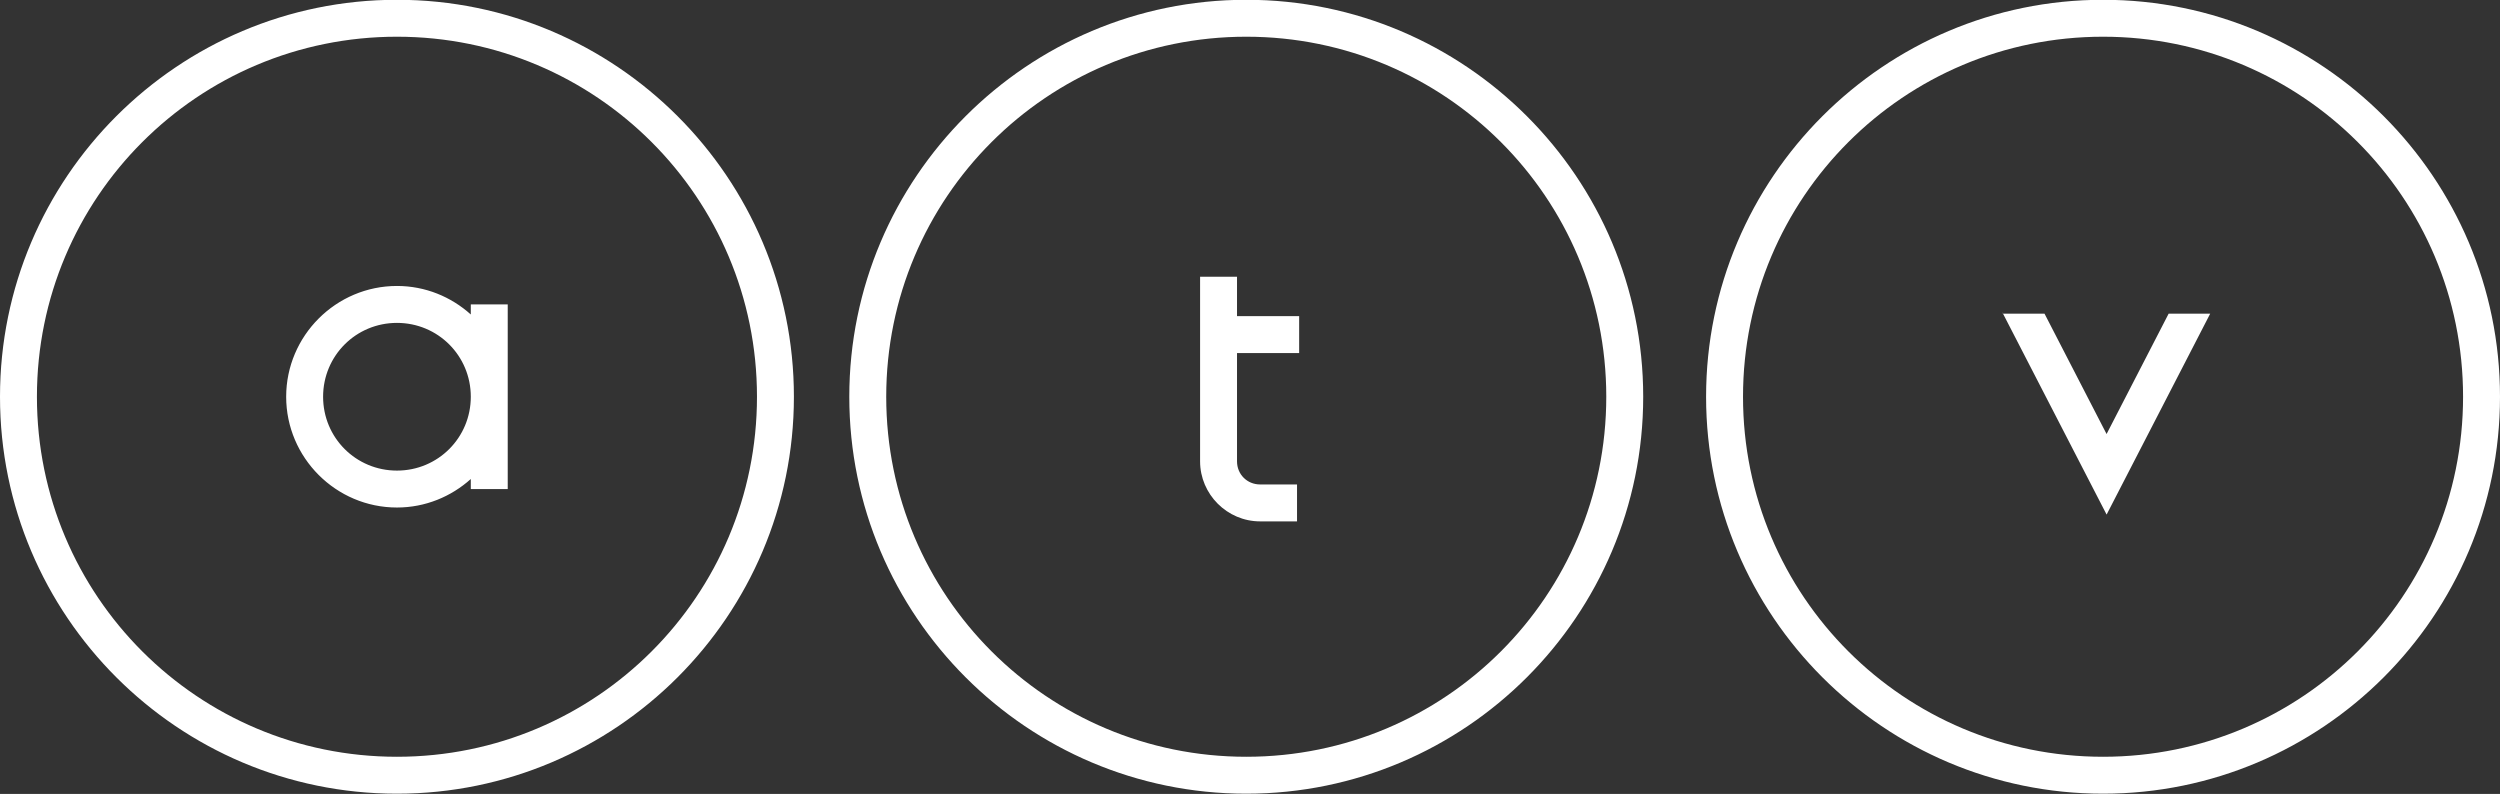 <svg enable-background="new 0 0 512 512" space="preserve" version="1.1" viewBox="0 0 800 254.05" xmlns="http://www.w3.org/2000/svg">
 <rect x="0" y="0" width="800" height="254.05" fill="#333333" stroke="none"/>
 <g transform="matrix(7.713 0 0 7.713 -.262 -1623.5)">
  <path d="m16.503 210.48c-9.086 0-16.469 7.383-16.469 16.469s7.383 16.469 16.469 16.469 16.469-7.383 16.469-16.469-7.383-16.469-16.469-16.469zm35.236 0c-9.086 0-16.469 7.383-16.469 16.469s7.383 16.469 16.469 16.469 16.469-7.383 16.469-16.469-7.383-16.469-16.469-16.469zm35.547 0c-9.086 0-16.469 7.383-16.469 16.469s7.383 16.469 16.469 16.469 16.469-7.383 16.469-16.469-7.383-16.469-16.469-16.469zm-70.783 1.532c8.259 0 14.937 6.678 14.937 14.937s-6.678 14.937-14.937 14.937-14.937-6.678-14.937-14.937 6.678-14.937 14.937-14.937zm35.236 0c8.259 0 14.937 6.678 14.937 14.937s-6.678 14.937-14.937 14.937-14.937-6.678-14.937-14.937 6.678-14.937 14.937-14.937zm35.547 0c8.259 0 14.937 6.678 14.937 14.937s-6.678 14.937-14.937 14.937c-8.259 0-14.937-6.678-14.937-14.937s6.678-14.937 14.937-14.937zm-37.462 9.958v7.66c0 1.366 1.124 2.49 2.49 2.49h1.532v-1.532h-1.532c-0.538 0-0.958-0.42-0.958-0.958v-4.493h2.578v-1.532h-2.578v-1.635zm-33.321 0.383c-2.529 0-4.596 2.067-4.596 4.596s2.067 4.596 4.596 4.596c1.176 0 2.249-0.451 3.064-1.183v0.417h1.532v-7.66h-1.532v0.417c-0.815-0.733-1.888-1.183-3.064-1.183zm66.633 1.109-0.016 9e-3 0.016 0.031zm0 0.04 4.298 8.336 4.298-8.336h-1.724l-2.575 4.994-2.575-4.994zm-66.633 0.383c1.701 0 3.064 1.363 3.064 3.064s-1.363 3.064-3.064 3.064-3.064-1.363-3.064-3.064 1.363-3.064 3.064-3.064z" fill="#fff"/>
 </g>
</svg>
